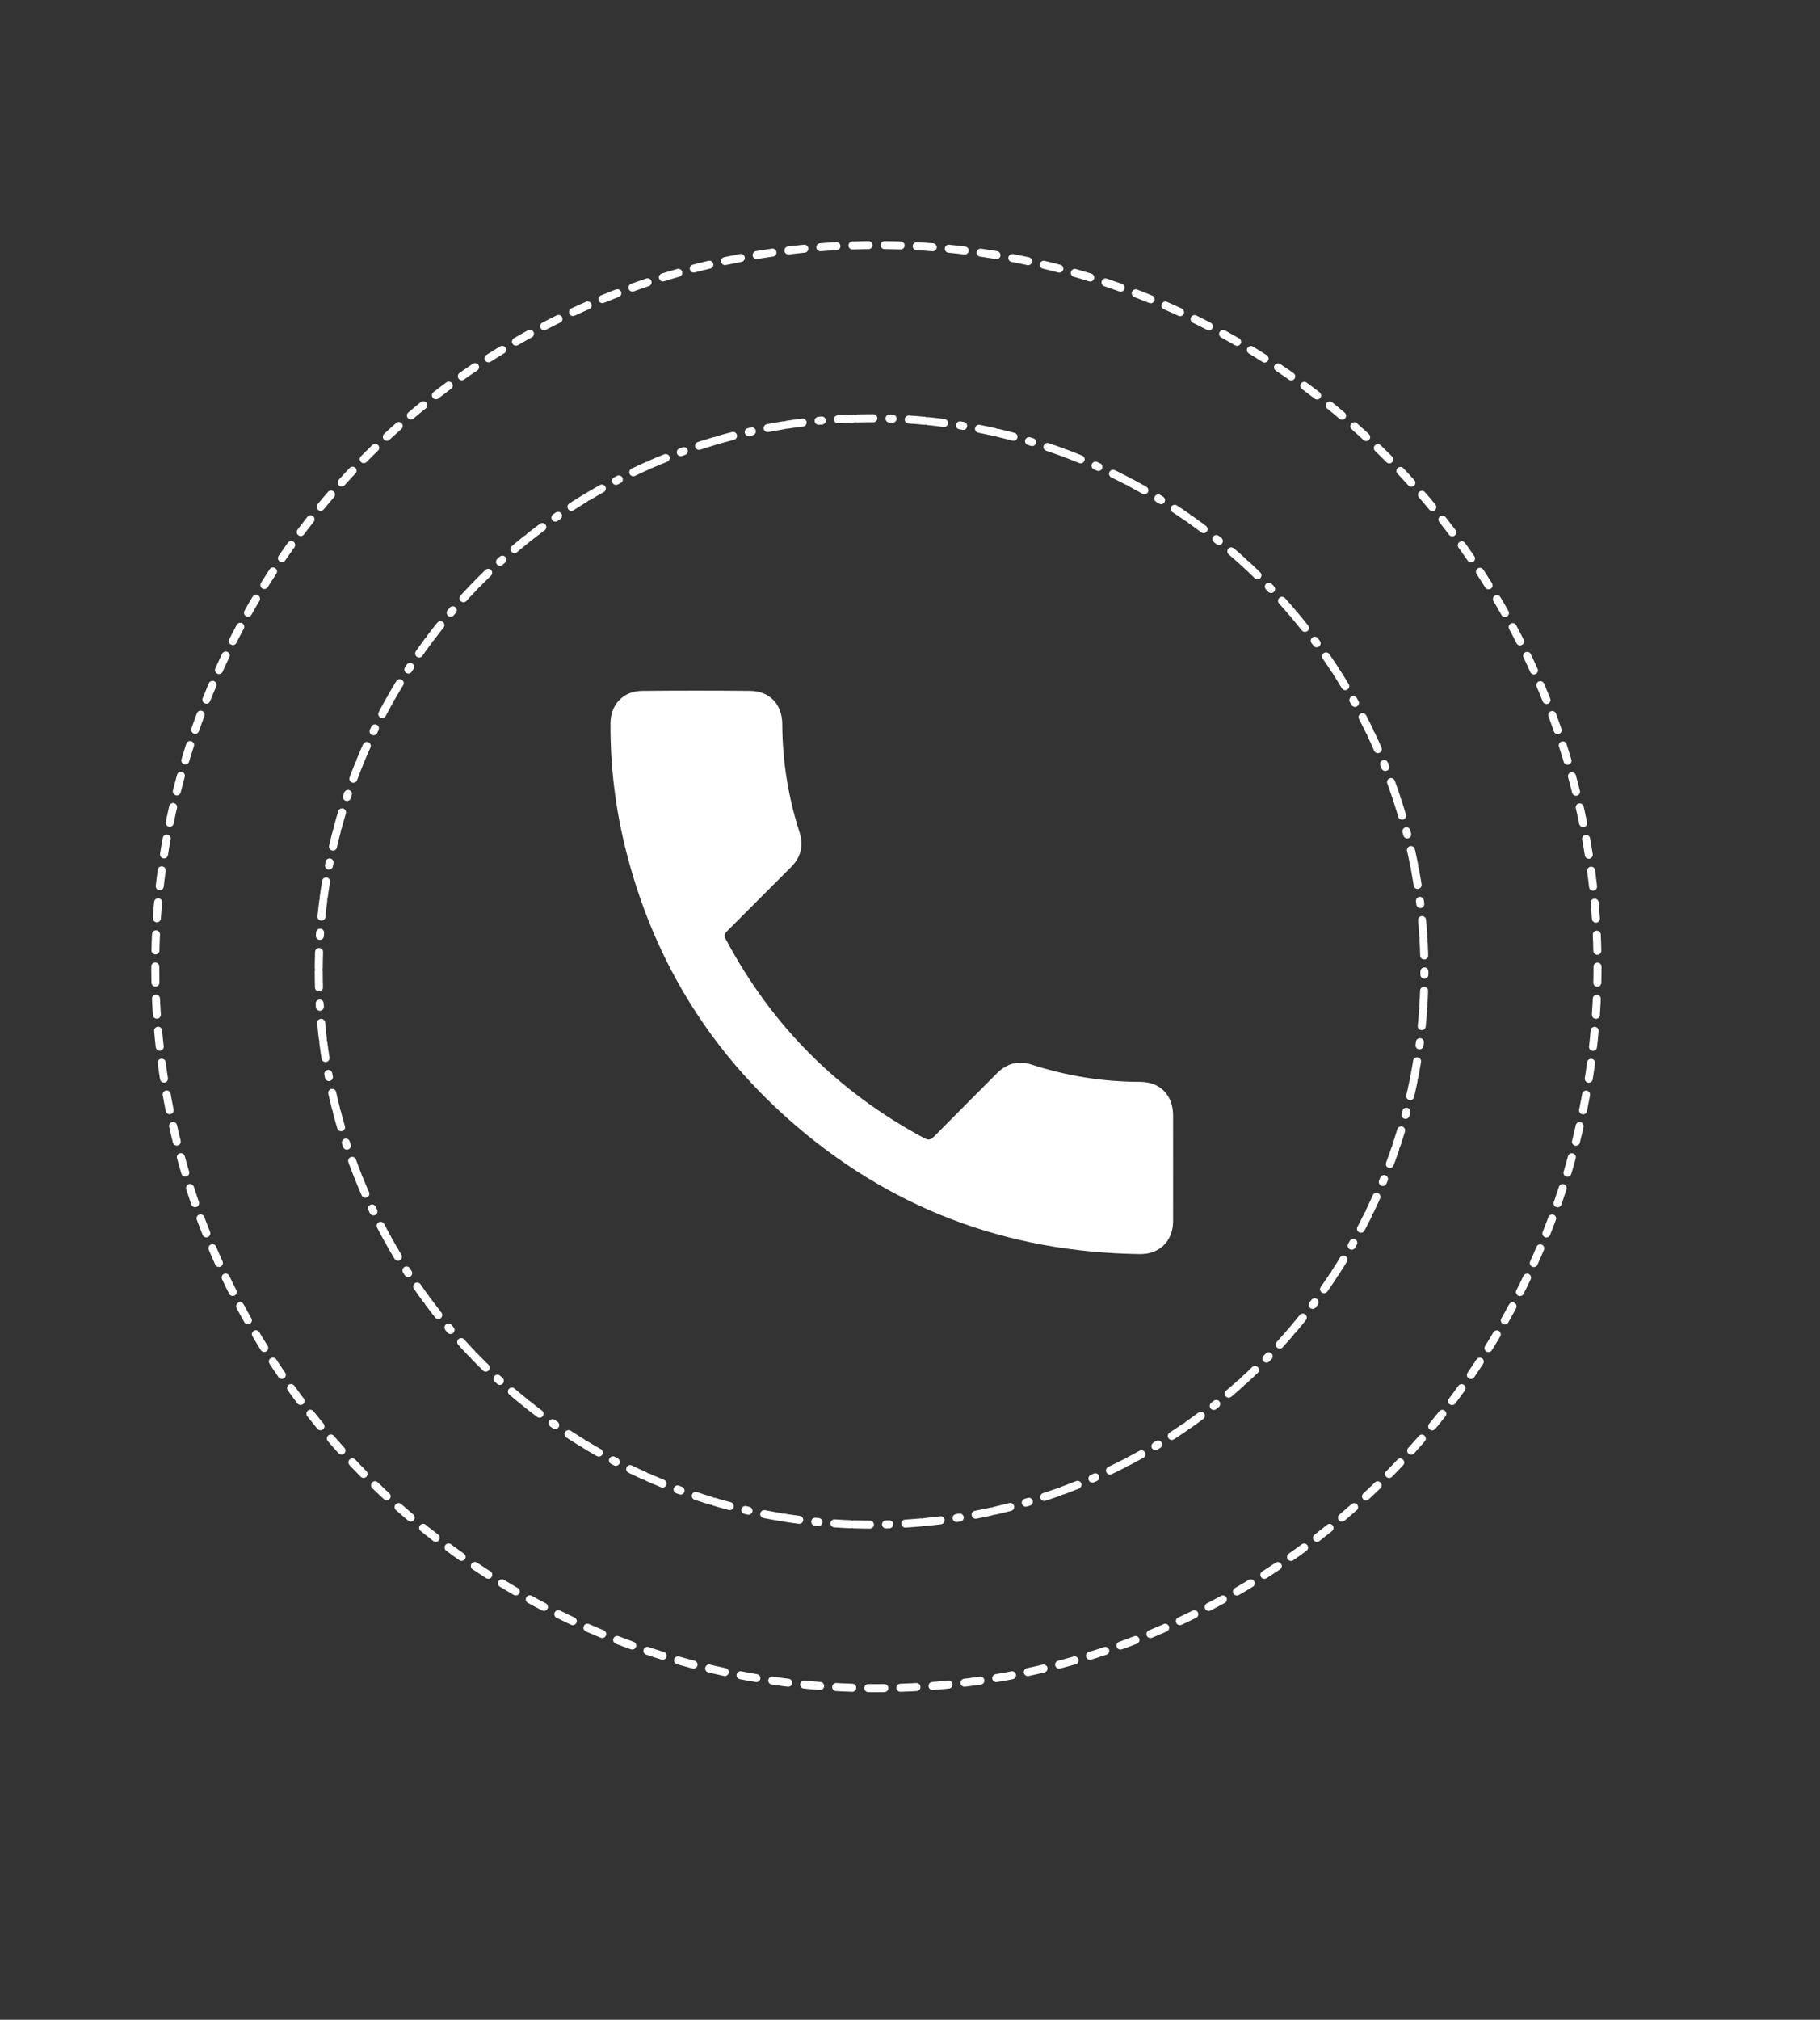 <?xml version="1.0" encoding="utf-8"?>
<!-- Generator: Adobe Illustrator 23.0.2, SVG Export Plug-In . SVG Version: 6.00 Build 0)  -->
<svg version="1.1" id="Layer_1" xmlns="http://www.w3.org/2000/svg" xmlns:xlink="http://www.w3.org/1999/xlink" x="0px" y="0px"
	 viewBox="0 0 1137 1261" style="enable-background:new 0 0 1137 1261;" xml:space="preserve">
<rect x="0" y="0" width="1137" height="1261" fill="#333333" stroke="none"/>
<style type="text/css">
	.st0{fill:#FFFFFF;}
	
		.st1{fill:none;stroke:#FFFFFF;stroke-width:5;stroke-linecap:round;stroke-miterlimit:10;stroke-dasharray:10.038,10.038,10.038,10.038,10.038,10.038;}
	
		.st2{fill:none;stroke:#FFFFFF;stroke-width:5;stroke-linecap:round;stroke-linejoin:round;stroke-dasharray:2.013,10.066,10.066,2.013,10.066,10.066;}
</style>
<g>
	<path class="st0" d="M732.87,729.26c0,11.07,0.03,22.13-0.01,33.2c-0.05,12.28-8.38,20.66-20.72,20.5
		c-83.66-1.09-157.24-28.84-219.83-84.44c-51.15-45.43-84.79-101.76-101.42-168.14c-6.47-25.81-9.63-52.06-9.51-78.68
		c0.05-11.82,7.89-20.24,19.75-20.35c22.48-0.22,44.96-0.22,67.43,0c12.33,0.12,20.09,8.4,20.14,20.72
		c0.11,22.98,3.69,45.4,10.71,67.28c2.72,8.49,1.07,15.78-5.34,22.14c-13.34,13.23-26.52,26.63-39.83,39.88
		c-1.59,1.58-2.08,2.64-0.88,4.89c28.73,54.08,70.1,95.49,124.1,124.36c2.7,1.44,4.11,0.94,6.08-1.06
		c13.03-13.22,26.2-26.29,39.28-39.46c6.2-6.24,13.33-8.11,21.78-5.39c21.97,7.09,44.5,10.7,67.61,10.74
		c12.61,0.02,20.62,8.31,20.65,20.96C732.89,707.36,732.87,718.31,732.87,729.26z"/>
	<g>
		<circle class="st1" cx="547.5" cy="603.5" r="450.5"/>
	</g>
	<g>
		<circle class="st2" cx="544.5" cy="606.5" r="345.38"/>
	</g>
</g>
</svg>
